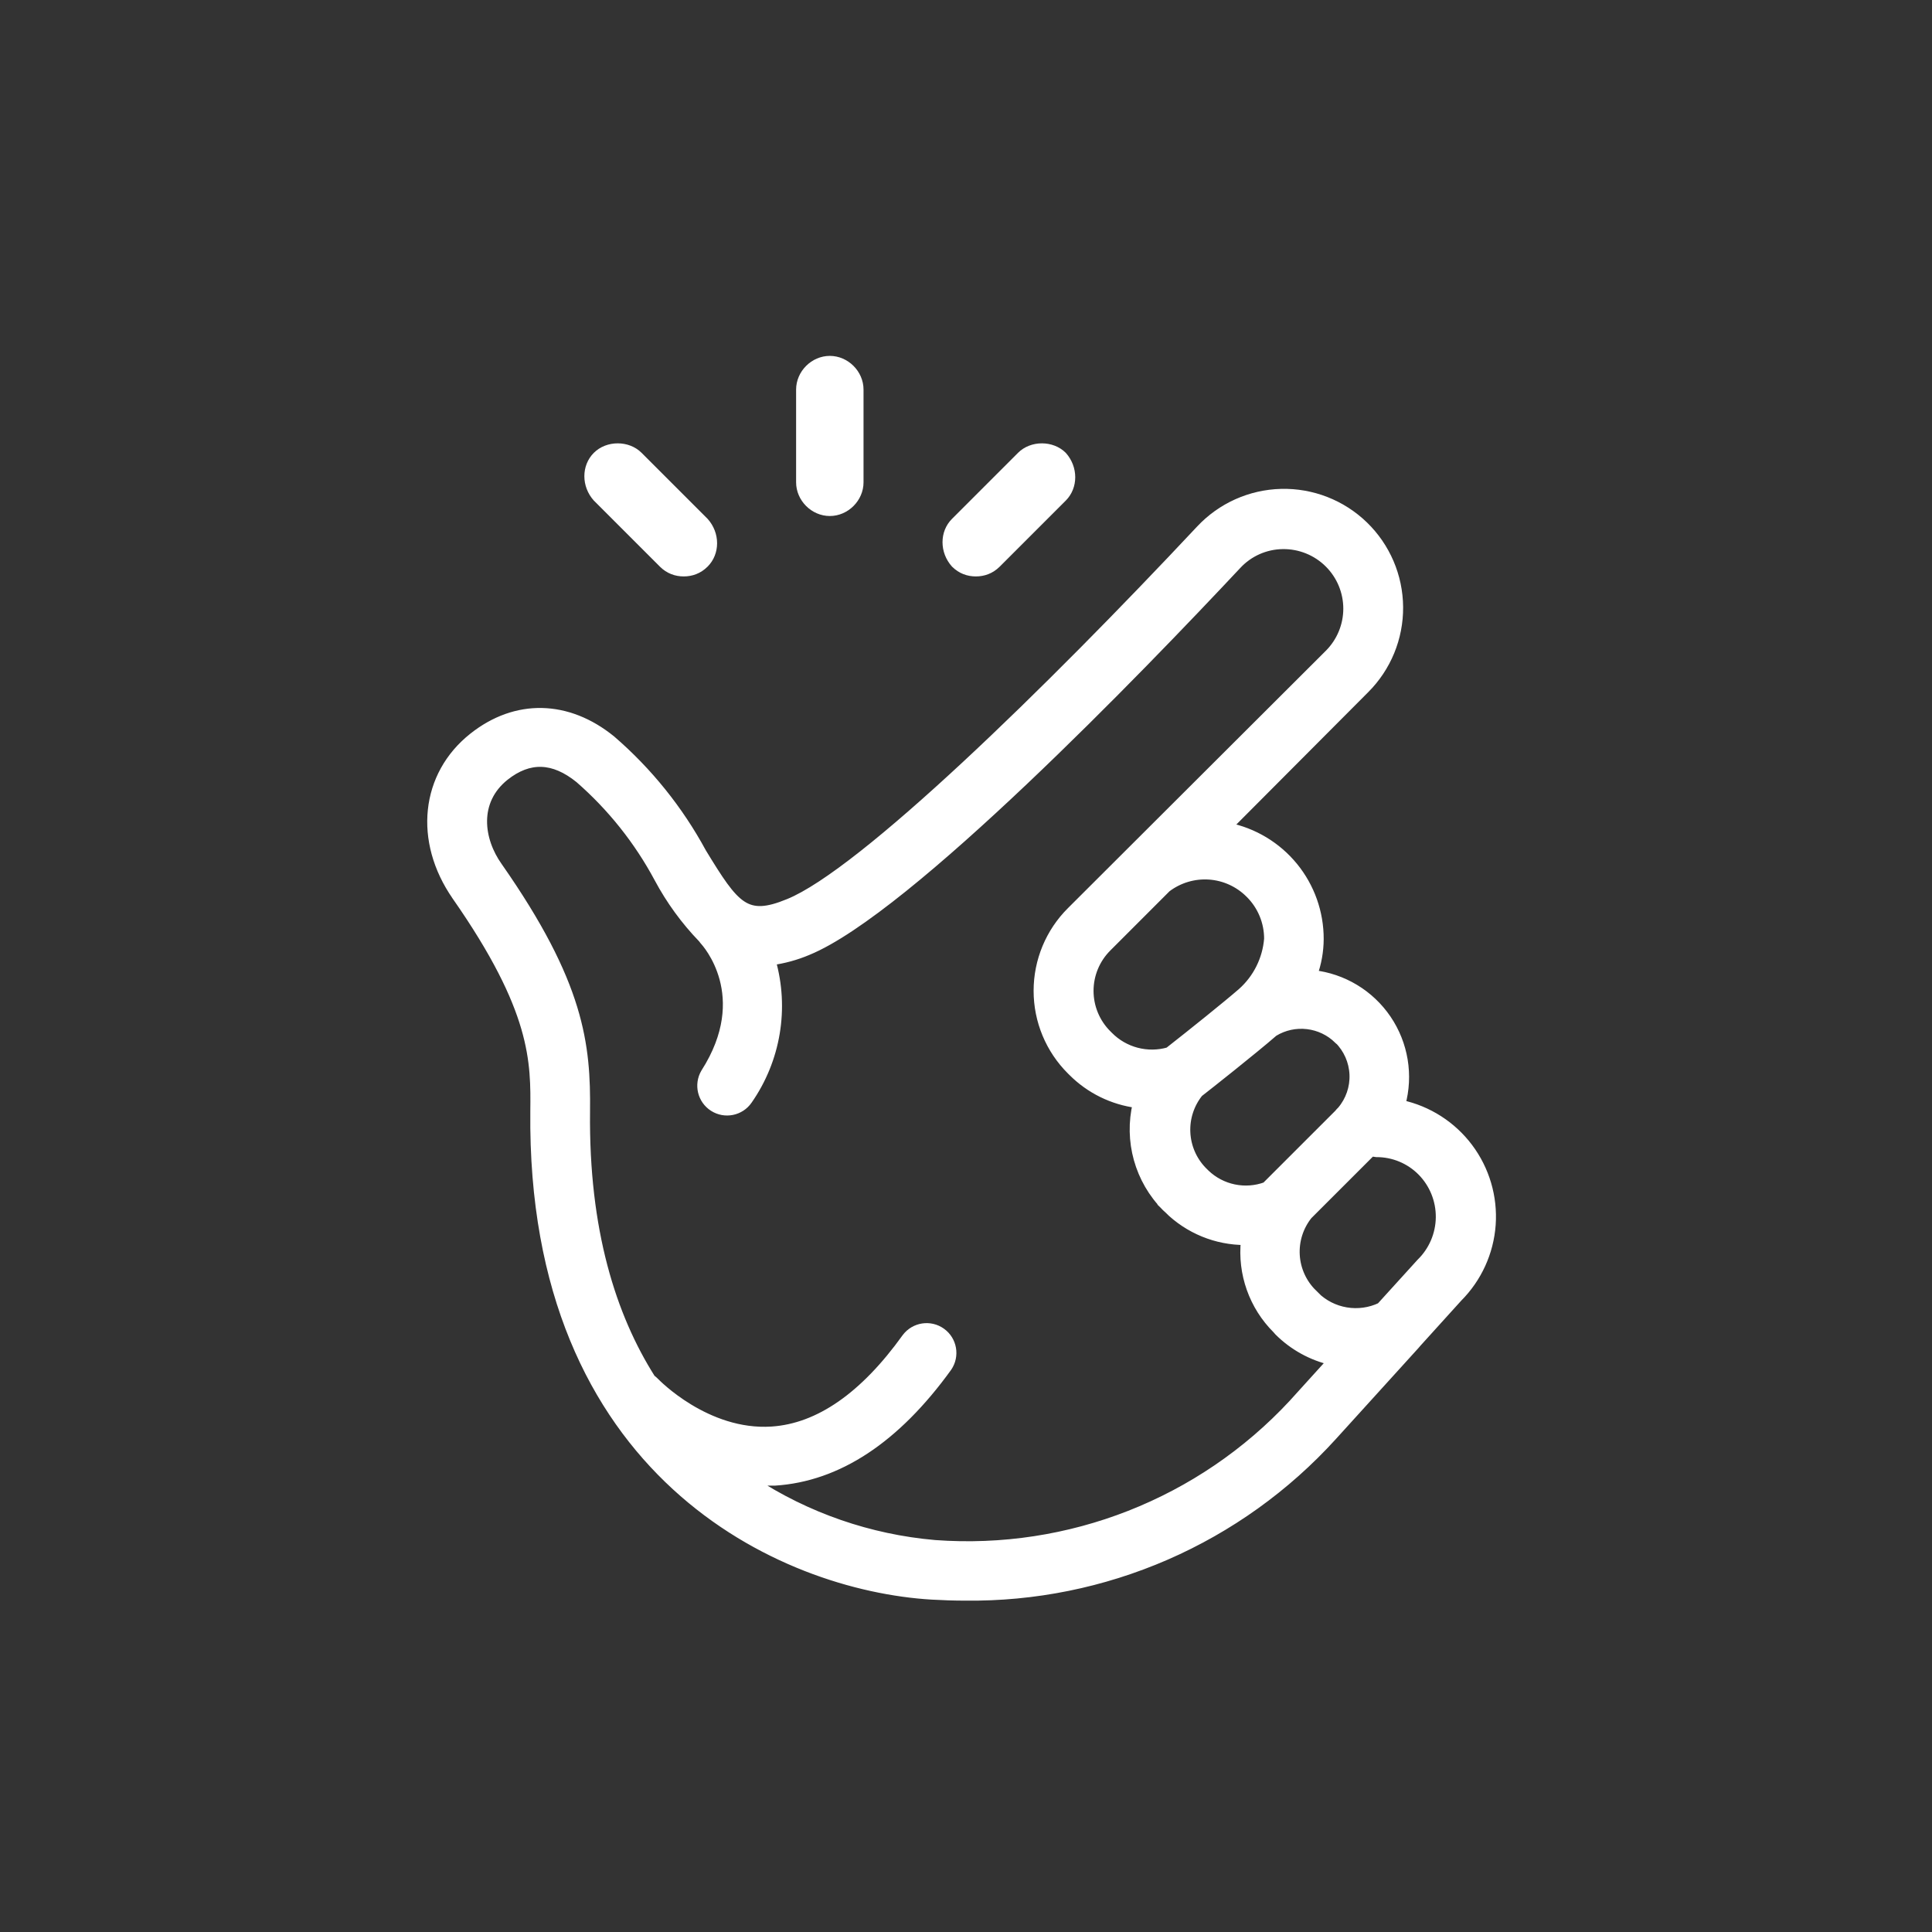 <svg width="60" height="60" viewBox="0 0 81 81" fill="none" xmlns="http://www.w3.org/2000/svg">
<rect x="0" y="0" width="81" height="81" fill="#333333" stroke="none"/>
<path d="M19.134 37.568C22.469 42.347 22.443 44.502 22.421 46.594C22.262 61.801 32.802 66.501 39.062 66.877C39.54 66.904 40.001 66.92 40.464 66.92C43.358 66.954 46.227 66.374 48.882 65.218C51.536 64.062 53.915 62.356 55.862 60.213L59.34 56.38L59.398 56.311L61.124 54.404C61.942 53.585 62.438 52.498 62.52 51.343C62.601 50.188 62.263 49.042 61.568 48.116C60.873 47.19 59.866 46.546 58.734 46.302C59.07 45.082 58.854 43.776 58.145 42.73C57.434 41.682 56.301 40.999 55.044 40.859C55.217 40.382 55.306 39.88 55.309 39.373C55.312 38.265 54.931 37.191 54.23 36.334C53.528 35.477 52.551 34.89 51.465 34.673L57.226 28.891C58.139 27.981 58.649 26.742 58.639 25.453C58.63 24.164 58.103 22.933 57.177 22.036C56.251 21.139 55.003 20.652 53.715 20.684C52.426 20.716 51.204 21.264 50.324 22.206C44.01 28.944 36.163 36.612 33.067 37.869C31.262 38.613 30.826 38.034 29.43 35.745C28.46 33.953 27.172 32.352 25.628 31.02C23.791 29.528 21.63 29.485 19.84 30.903C17.817 32.501 17.525 35.252 19.134 37.567L19.134 37.568ZM57.709 48.325C58.421 48.323 59.104 48.606 59.605 49.111C60.111 49.623 60.391 50.316 60.384 51.036C60.377 51.755 60.083 52.443 59.568 52.945L57.885 54.798C57.434 55.011 56.929 55.081 56.437 54.998C55.945 54.916 55.491 54.685 55.134 54.336L55.038 54.235H55.039C54.605 53.809 54.343 53.238 54.306 52.63C54.269 52.024 54.458 51.424 54.837 50.948L57.492 48.294L57.709 48.325ZM56.116 43.578C56.51 43.968 56.741 44.492 56.765 45.046C56.789 45.599 56.602 46.141 56.244 46.563C56.2 46.603 56.159 46.648 56.122 46.696L53.074 49.743C52.644 49.901 52.178 49.934 51.729 49.84C51.281 49.747 50.867 49.529 50.536 49.212L50.408 49.085C49.991 48.651 49.745 48.079 49.718 47.477C49.69 46.876 49.883 46.284 50.26 45.814C50.685 45.485 52.464 44.078 53.409 43.266H53.408C53.829 43.01 54.322 42.903 54.811 42.96C55.3 43.017 55.755 43.234 56.106 43.578L56.116 43.578ZM52.4 37.467C52.905 37.968 53.188 38.651 53.186 39.363C53.116 40.225 52.717 41.028 52.071 41.603C51.423 42.166 50.026 43.286 48.996 44.094C48.557 44.219 48.092 44.224 47.65 44.108C47.208 43.992 46.806 43.76 46.485 43.435L46.416 43.366C45.932 42.883 45.66 42.226 45.66 41.542C45.66 40.858 45.932 40.203 46.416 39.719L48.911 37.223C49.423 36.835 50.057 36.646 50.698 36.689C51.338 36.733 51.941 37.008 52.394 37.462L52.4 37.467ZM21.163 32.545C22.182 31.738 23.207 31.77 24.29 32.646C25.641 33.824 26.768 35.238 27.614 36.819C28.107 37.741 28.725 38.59 29.451 39.342C29.471 39.371 29.492 39.399 29.515 39.426C29.605 39.522 31.639 41.746 29.568 44.98C29.278 45.473 29.43 46.107 29.912 46.414C30.394 46.721 31.033 46.593 31.357 46.122C32.544 44.421 32.903 42.276 32.334 40.281C32.86 40.209 33.374 40.068 33.863 39.861C38.042 38.146 47.839 27.978 51.863 23.683C52.357 23.151 53.048 22.843 53.775 22.834C54.502 22.823 55.203 23.106 55.718 23.62C56.222 24.123 56.506 24.806 56.506 25.518C56.506 26.23 56.222 26.913 55.718 27.417L44.907 38.206C44.02 39.088 43.522 40.289 43.522 41.541C43.522 42.792 44.02 43.992 44.907 44.875L44.966 44.933C45.697 45.666 46.652 46.135 47.679 46.266C47.303 47.824 47.761 49.466 48.89 50.604L48.932 50.641L48.975 50.684H48.974C49.836 51.538 51.001 52.015 52.214 52.011C52.067 53.386 52.551 54.753 53.531 55.728L53.61 55.818C54.225 56.431 54.999 56.858 55.846 57.05L54.253 58.807L54.21 58.855H54.21C50.359 63.001 44.832 65.172 39.189 64.754C36.453 64.517 33.819 63.605 31.522 62.099H32.026H32.477C35.132 61.93 37.559 60.321 39.725 57.321C40.05 56.844 39.936 56.195 39.467 55.859C38.998 55.523 38.347 55.623 37.999 56.083C36.231 58.547 34.336 59.864 32.361 59.996C29.605 60.177 27.486 57.974 27.454 57.942C27.407 57.893 27.356 57.848 27.3 57.809C25.638 55.186 24.497 51.586 24.55 46.611C24.581 43.801 24.327 41.264 20.881 36.336C20.079 35.211 19.862 33.586 21.163 32.545L21.163 32.545Z" fill="white" stroke="white" stroke-width="0.375"/>
<path d="M34.79 21.634C35.556 21.634 36.204 20.986 36.204 20.221V16.335C36.204 15.569 35.556 14.921 34.79 14.921C34.025 14.921 33.377 15.569 33.377 16.335V20.221C33.377 20.986 34.025 21.634 34.79 21.634V21.634Z" fill="white"/>
<path d="M27.665 23.755C27.959 24.049 28.313 24.167 28.666 24.167C29.019 24.167 29.372 24.049 29.667 23.755C30.197 23.225 30.197 22.342 29.667 21.753L26.899 18.985C26.369 18.455 25.427 18.455 24.897 18.985C24.367 19.515 24.367 20.399 24.897 20.987L27.665 23.755Z" fill="white"/>
<path d="M40.914 24.167C41.267 24.167 41.62 24.049 41.915 23.755L44.683 20.987C45.212 20.457 45.212 19.574 44.683 18.985C44.153 18.455 43.211 18.455 42.681 18.985L39.913 21.753C39.383 22.283 39.383 23.166 39.913 23.755C40.207 24.049 40.56 24.167 40.914 24.167Z" fill="white"/>
</svg>
